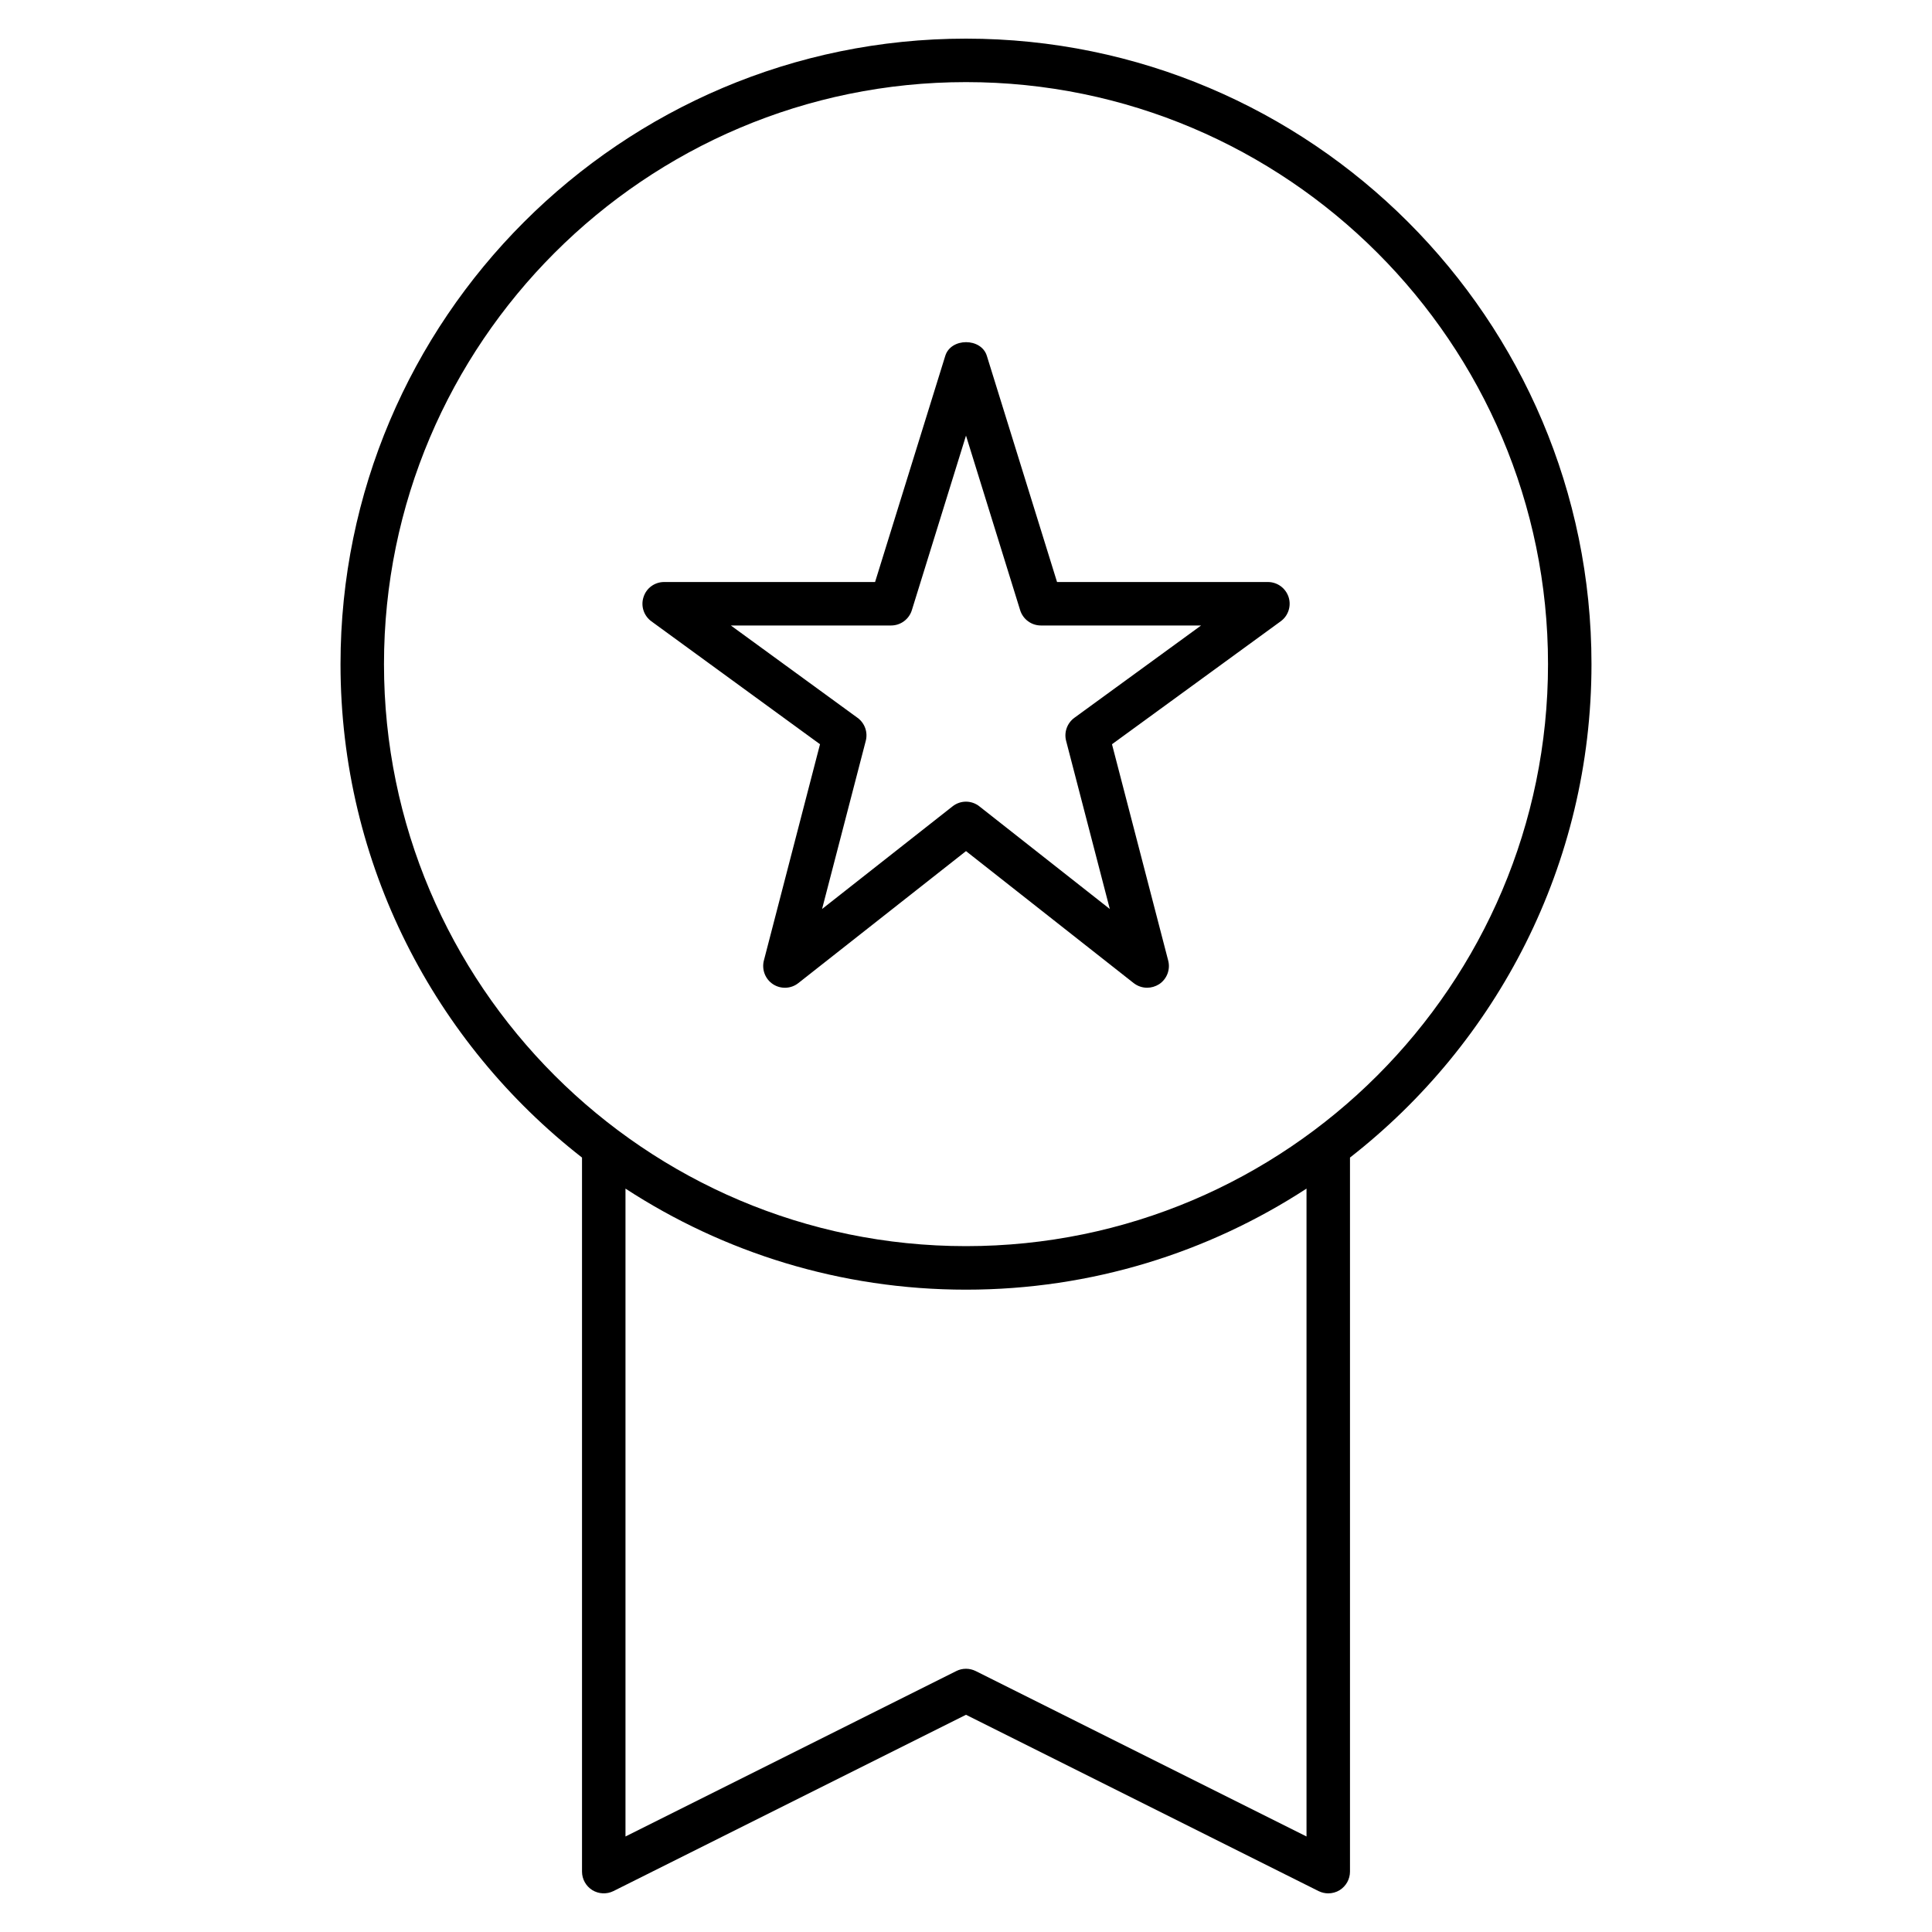 <?xml version="1.0" encoding="iso-8859-1"?>
<!-- Generator: Adobe Illustrator 27.5.0, SVG Export Plug-In . SVG Version: 6.00 Build 0)  -->
<svg version="1.1" id="Layer_1" xmlns="http://www.w3.org/2000/svg" xmlns:xlink="http://www.w3.org/1999/xlink" x="0px" y="0px"
	 viewBox="0 0 32 32" style="enable-background:new 0 0 32 32;" xml:space="preserve">
<path id="medal--01_00000148642654235329447370000014838649376854217377_" d="M22,31.36c-0.055,0-0.11-0.013-0.161-0.038L16,28.402
	l-5.839,2.92c-0.112,0.056-0.245,0.049-0.351-0.016C9.705,31.24,9.64,31.125,9.64,31V19.173c-2.433-1.897-4-4.855-4-8.173
	C5.64,5.288,10.288,0.64,16,0.64c5.713,0,10.36,4.647,10.36,10.36c0,3.317-1.567,6.275-4,8.173V31c0,0.125-0.065,0.24-0.171,0.307
	C22.132,31.342,22.065,31.36,22,31.36z M16,27.64c0.055,0,0.11,0.013,0.161,0.038l5.479,2.74V19.687
	c-1.624,1.058-3.562,1.674-5.64,1.674c-2.079,0-4.016-0.616-5.64-1.674v10.731l5.479-2.74C15.89,27.652,15.945,27.64,16,27.64z
	 M16,1.36c-5.315,0-9.64,4.325-9.64,9.64s4.325,9.64,9.64,9.64s9.64-4.324,9.64-9.64S21.315,1.36,16,1.36z M19,16.36
	c-0.079,0-0.157-0.026-0.223-0.077L16,14.097l-2.777,2.186c-0.121,0.096-0.29,0.103-0.419,0.019
	c-0.129-0.084-0.19-0.242-0.152-0.392l0.93-3.583l-2.793-2.036c-0.126-0.092-0.179-0.254-0.13-0.402
	C10.706,9.74,10.844,9.64,11,9.64h3.494l1.163-3.747c0.094-0.301,0.594-0.301,0.688,0l1.163,3.747H21c0.156,0,0.294,0.1,0.343,0.249
	c0.048,0.148-0.005,0.311-0.131,0.402l-2.794,2.036l0.931,3.583c0.039,0.149-0.022,0.307-0.151,0.392
	C19.137,16.34,19.068,16.36,19,16.36z M12.105,10.36l2.098,1.529c0.12,0.087,0.174,0.238,0.137,0.381l-0.724,2.786l2.161-1.7
	c0.131-0.104,0.314-0.104,0.445,0l2.16,1.7l-0.724-2.786c-0.037-0.143,0.018-0.294,0.137-0.381l2.099-1.529h-2.653
	c-0.158,0-0.297-0.103-0.344-0.253L16,7.215l-0.897,2.892c-0.047,0.15-0.186,0.253-0.344,0.253
	C14.759,10.36,12.105,10.36,12.105,10.36z"/>
<rect id="_Transparent_Rectangle" style="fill:none;" width="32" height="32"/>
</svg>
